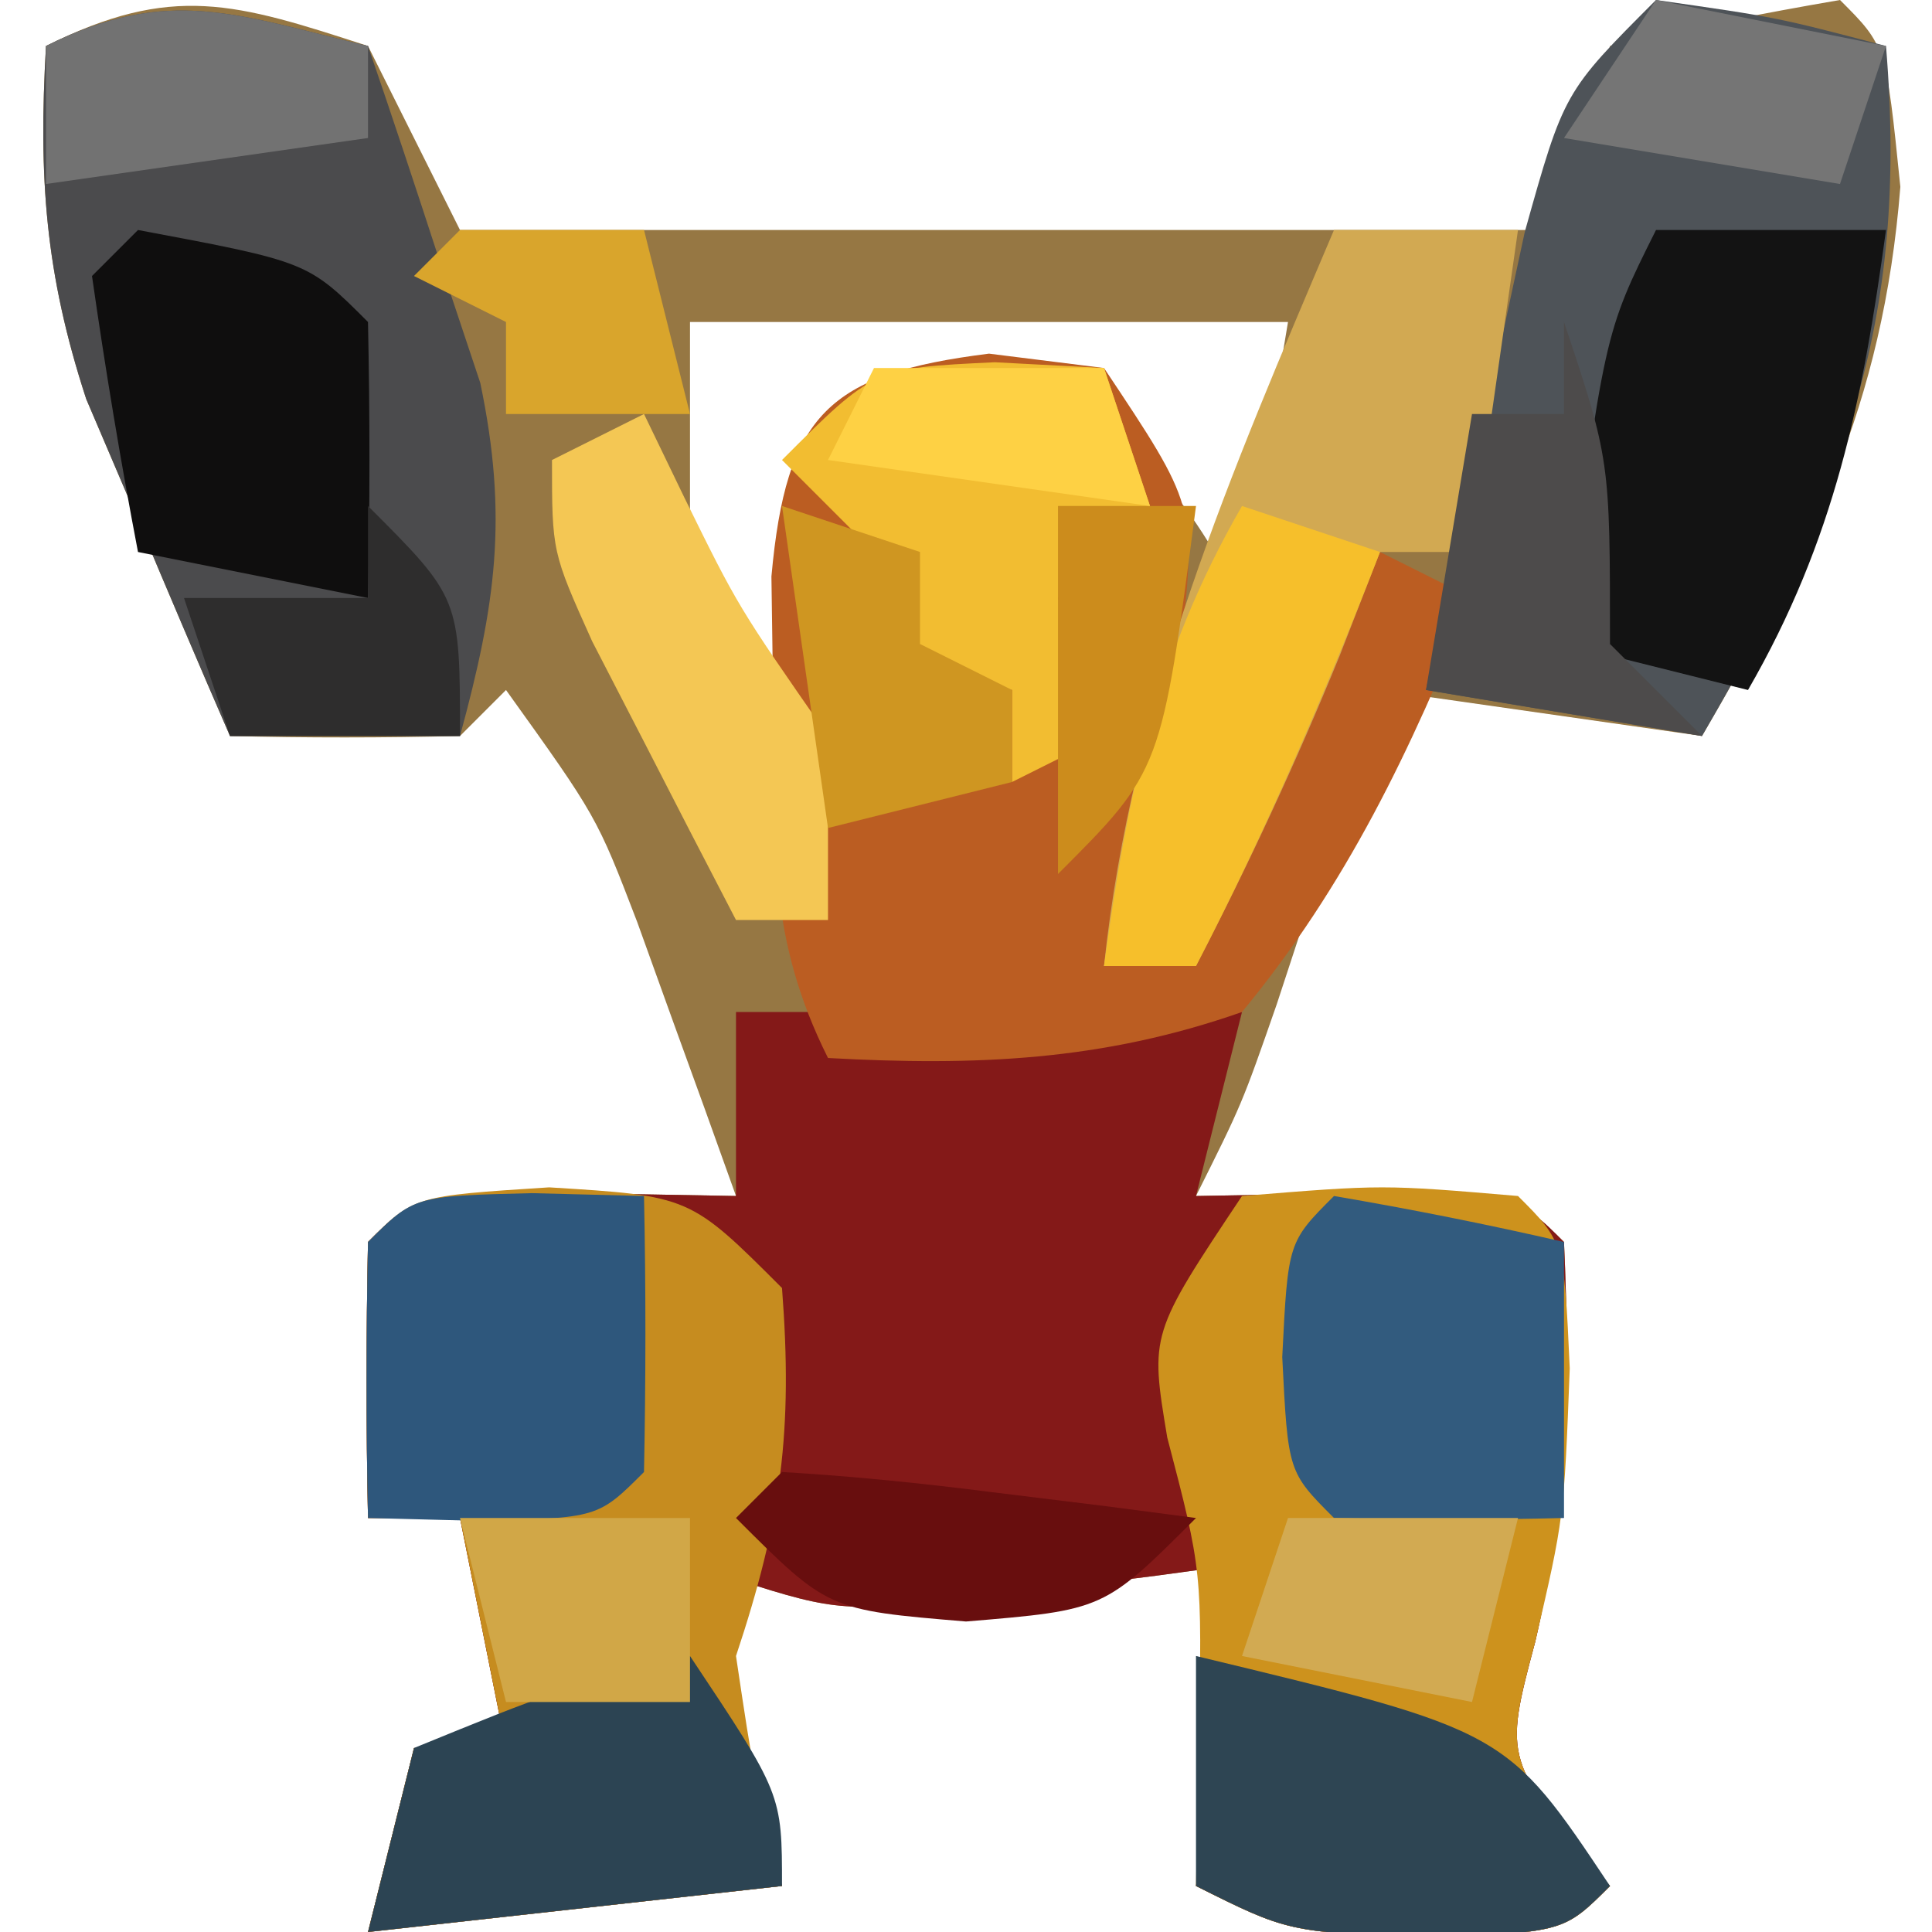 <?xml version="1.0" encoding="UTF-8"?>
<svg version="1.1" xmlns="http://www.w3.org/2000/svg" width="42" height="42">
<path d="M0 0 C0.66 1.32 1.32 2.64 2 4 C9.92 4 17.84 4 26 4 C26.33 2.68 26.66 1.36 27 0 C28.656 -0.382 30.325 -0.714 32 -1 C33 0 33 0 33.312 3.062 C32.936 7.811 31.362 10.941 29 15 C26.69 14.67 24.38 14.34 22 14 C21.795 14.626 21.59 15.253 21.379 15.898 C21.109 16.716 20.84 17.533 20.562 18.375 C20.296 19.187 20.029 19.999 19.754 20.836 C19 23 19 23 18 25 C19.134 24.979 20.269 24.959 21.438 24.938 C25 25 25 25 26 26 C26.139 29.055 26.069 31.702 25.375 34.688 C24.687 37.268 24.687 37.268 27 40 C26 41 26 41 23.062 41.125 C20 41 20 41 18 40 C18.33 37.69 18.66 35.38 19 33 C18.385 33.084 17.77 33.168 17.137 33.254 C15.924 33.407 15.924 33.407 14.688 33.562 C13.487 33.719 13.487 33.719 12.262 33.879 C10 34 10 34 7 33 C7.66 35.31 8.32 37.62 9 40 C4.545 40.495 4.545 40.495 0 41 C0.33 39.68 0.66 38.36 1 37 C1.66 37 2.32 37 3 37 C2.67 35.35 2.34 33.7 2 32 C1.34 32 0.68 32 0 32 C-0.043 30 -0.041 28 0 26 C1 25 1 25 4.562 24.938 C5.697 24.958 6.831 24.979 8 25 C7.547 23.727 7.087 22.457 6.625 21.188 C6.37 20.48 6.115 19.772 5.852 19.043 C4.973 16.752 4.973 16.752 3 14 C2.67 14.33 2.34 14.66 2 15 C0.334 15.041 -1.334 15.043 -3 15 C-3.678 13.442 -4.342 11.878 -5 10.312 C-5.371 9.442 -5.742 8.572 -6.125 7.676 C-7.019 4.943 -7.164 2.853 -7 0 C-4.255 -1.372 -2.879 -0.936 0 0 Z M7 6 C7 7.98 7 9.96 7 12 C7.66 12.66 8.32 13.32 9 14 C9.66 12.02 10.32 10.04 11 8 C13.312 7.75 13.312 7.75 16 8 C17.812 10 17.812 10 19 12 C19.33 10.02 19.66 8.04 20 6 C15.71 6 11.42 6 7 6 Z " fill="#967743" transform="translate(8,1)"/>
<path d="M0 0 C3.63 0 7.26 0 11 0 C10.67 1.32 10.34 2.64 10 4 C11.134 3.979 12.269 3.959 13.438 3.938 C17 4 17 4 18 5 C18.139 8.055 18.069 10.702 17.375 13.688 C16.687 16.268 16.687 16.268 19 19 C18 20 18 20 15.062 20.125 C12 20 12 20 10 19 C10.33 16.69 10.66 14.38 11 12 C10.385 12.084 9.77 12.168 9.137 12.254 C8.328 12.356 7.52 12.458 6.688 12.562 C5.887 12.667 5.086 12.771 4.262 12.879 C2 13 2 13 -1 12 C-0.34 14.31 0.32 16.62 1 19 C-1.97 19.33 -4.94 19.66 -8 20 C-7.67 18.68 -7.34 17.36 -7 16 C-6.34 16 -5.68 16 -5 16 C-5.33 14.35 -5.66 12.7 -6 11 C-6.66 11 -7.32 11 -8 11 C-8.043 9 -8.041 7 -8 5 C-7 4 -7 4 -3.438 3.938 C-2.303 3.958 -1.169 3.979 0 4 C0 2.68 0 1.36 0 0 Z " fill="#841918" transform="translate(16,22)"/>
<path d="M0 0 C1.238 0.155 1.238 0.155 2.5 0.312 C4.5 3.312 4.5 3.312 4.188 6.25 C3.114 11.032 3.114 11.032 2.5 13.312 C5.07 12.028 5.404 10.813 6.625 8.25 C6.978 7.517 7.331 6.783 7.695 6.027 C7.961 5.461 8.226 4.896 8.5 4.312 C9.16 4.643 9.82 4.973 10.5 5.312 C9.172 8.615 7.776 11.559 5.5 14.312 C2.461 15.38 -0.301 15.487 -3.5 15.312 C-4.801 12.711 -4.668 10.716 -4.688 7.812 C-4.702 6.833 -4.716 5.853 -4.73 4.844 C-4.41 1.325 -3.498 0.437 0 0 Z " fill="#BB5D22" transform="translate(21.5,7.688)"/>
<path d="M0 0 C3.062 -0.25 3.062 -0.25 6 0 C7 1 7 1 7.125 3.75 C7 7 7 7 6.375 9.688 C5.687 12.268 5.687 12.268 8 15 C7 16 7 16 4.062 16.125 C1 16 1 16 -1 15 C-0.979 13.948 -0.959 12.896 -0.938 11.812 C-0.867 8.15 -0.867 8.15 -1.625 5.25 C-2 3 -2 3 0 0 Z " fill="#CD921D" transform="translate(27,26)"/>
<path d="M0 0 C3.062 0.188 3.062 0.188 5.062 2.188 C5.3 5.279 5.052 7.219 4.062 10.188 C4.456 12.826 4.456 12.826 5.062 15.188 C0.608 15.682 0.608 15.682 -3.938 16.188 C-3.607 14.867 -3.277 13.547 -2.938 12.188 C-2.277 12.188 -1.617 12.188 -0.938 12.188 C-1.268 10.537 -1.597 8.887 -1.938 7.188 C-2.598 7.188 -3.257 7.188 -3.938 7.188 C-3.98 5.188 -3.978 3.187 -3.938 1.188 C-2.938 0.188 -2.938 0.188 0 0 Z " fill="#C68C1F" transform="translate(11.938,25.812)"/>
<path d="M0 0 C0.535 1.558 1.053 3.121 1.562 4.688 C1.853 5.558 2.143 6.428 2.441 7.324 C3.051 10.246 2.777 12.144 2 15 C0.35 15 -1.3 15 -3 15 C-3.678 13.442 -4.342 11.878 -5 10.312 C-5.371 9.442 -5.742 8.572 -6.125 7.676 C-7.019 4.943 -7.164 2.853 -7 0 C-4.333 -1.333 -2.833 -0.671 0 0 Z " fill="#4B4B4D" transform="translate(8,1)"/>
<path d="M0 0 C2.625 0.375 2.625 0.375 5 1 C5.506 7.073 4.042 10.772 1 16 C-1.97 15.505 -1.97 15.505 -5 15 C-4.551 12.873 -4.09 10.748 -3.625 8.625 C-3.37 7.442 -3.115 6.258 -2.852 5.039 C-2 2 -2 2 0 0 Z " fill="#4E5358" transform="translate(36,0)"/>
<path d="M0 0 C1.32 0 2.64 0 4 0 C3.67 2.31 3.34 4.62 3 7 C2.34 7 1.68 7 1 7 C0.711 7.742 0.422 8.485 0.125 9.25 C-0.823 11.567 -1.848 13.779 -3 16 C-3.66 16 -4.32 16 -5 16 C-4.394 10.24 -2.243 5.28 0 0 Z " fill="#D2A952" transform="translate(29,5)"/>
<path d="M0 0 C1.65 0 3.3 0 5 0 C4.493 3.719 3.884 6.735 2 10 C0.68 9.67 -0.64 9.34 -2 9 C-1.125 2.25 -1.125 2.25 0 0 Z " fill="#131313" transform="translate(36,5)"/>
<path d="M0 0 C1.207 0.031 1.207 0.031 2.438 0.062 C2.48 2.062 2.478 4.063 2.438 6.062 C1.438 7.062 1.438 7.062 -1.125 7.125 C-2.332 7.094 -2.332 7.094 -3.562 7.062 C-3.605 5.063 -3.603 3.062 -3.562 1.062 C-2.562 0.062 -2.562 0.062 0 0 Z " fill="#2E577C" transform="translate(11.562,25.938)"/>
<path d="M0 0 C1.675 0.286 3.344 0.618 5 1 C5 2.98 5 4.96 5 7 C3.334 7.043 1.666 7.041 0 7 C-1 6 -1 6 -1.125 3.5 C-1 1 -1 1 0 0 Z " fill="#325B7E" transform="translate(29,26)"/>
<path d="M0 0 C3.692 0.692 3.692 0.692 5 2 C5.041 4 5.043 6 5 8 C3.35 7.67 1.7 7.34 0 7 C-0.381 5.009 -0.713 3.007 -1 1 C-0.67 0.67 -0.34 0.34 0 0 Z " fill="#0F0E0E" transform="translate(3,5)"/>
<path d="M0 0 C6.75 1.625 6.75 1.625 9 5 C8 6 8 6 5.062 6.125 C2 6 2 6 0 5 C0 3.35 0 1.7 0 0 Z " fill="#2E4553" transform="translate(26,36)"/>
<path d="M0 0 C2 3 2 3 2 5 C-2.455 5.495 -2.455 5.495 -7 6 C-6.67 4.68 -6.34 3.36 -6 2 C-2.938 0.75 -2.938 0.75 0 0 Z " fill="#2C4453" transform="translate(15,36)"/>
<path d="M0 0 C0.784 0.041 1.567 0.083 2.375 0.125 C2.705 1.115 3.035 2.105 3.375 3.125 C2.715 3.785 2.055 4.445 1.375 5.125 C1.705 6.115 2.035 7.105 2.375 8.125 C1.385 8.62 1.385 8.62 0.375 9.125 C0.375 8.465 0.375 7.805 0.375 7.125 C-0.615 6.795 -1.605 6.465 -2.625 6.125 C-2.625 5.465 -2.625 4.805 -2.625 4.125 C-3.285 3.465 -3.945 2.805 -4.625 2.125 C-2.625 0.125 -2.625 0.125 0 0 Z " fill="#F2BD31" transform="translate(21.625,7.875)"/>
<path d="M0 0 C0.99 0.33 1.98 0.66 3 1 C1.801 4.083 0.523 7.063 -1 10 C-1.66 10 -2.32 10 -3 10 C-2.493 6.281 -1.884 3.265 0 0 Z " fill="#F6BF2B" transform="translate(27,11)"/>
<path d="M0 0 C0.289 0.598 0.578 1.196 0.875 1.812 C2.047 4.193 2.047 4.193 4 7 C4 8.32 4 9.64 4 11 C3.34 11 2.68 11 2 11 C1.328 9.711 0.663 8.419 0 7.125 C-0.371 6.406 -0.743 5.686 -1.125 4.945 C-2 3 -2 3 -2 1 C-1.34 0.67 -0.68 0.34 0 0 Z " fill="#F4C754" transform="translate(14,9)"/>
<path d="M0 0 C1.525 0.089 3.047 0.245 4.562 0.438 C5.802 0.59 5.802 0.59 7.066 0.746 C7.704 0.83 8.343 0.914 9 1 C7 3 7 3 4 3.25 C1 3 1 3 -1 1 C-0.67 0.67 -0.34 0.34 0 0 Z " fill="#680E0E" transform="translate(17,32)"/>
<path d="M0 0 C1 3 1 3 1 7 C1.66 7.66 2.32 8.32 3 9 C0.03 8.505 0.03 8.505 -3 8 C-2.67 6.02 -2.34 4.04 -2 2 C-1.34 2 -0.68 2 0 2 C0 1.34 0 0.68 0 0 Z " fill="#4D4B4B" transform="translate(34,7)"/>
<path d="M0 0 C0 0.66 0 1.32 0 2 C-2.31 2.33 -4.62 2.66 -7 3 C-7 2.01 -7 1.02 -7 0 C-4.333 -1.333 -2.833 -0.671 0 0 Z " fill="#727272" transform="translate(8,1)"/>
<path d="M0 0 C1.65 0 3.3 0 5 0 C4.67 1.32 4.34 2.64 4 4 C2.35 3.67 0.7 3.34 -1 3 C-0.67 2.01 -0.34 1.02 0 0 Z " fill="#D2AA52" transform="translate(28,33)"/>
<path d="M0 0 C0.99 0.33 1.98 0.66 3 1 C3 1.66 3 2.32 3 3 C3.66 3.33 4.32 3.66 5 4 C5 4.66 5 5.32 5 6 C3.68 6.33 2.36 6.66 1 7 C0.67 4.69 0.34 2.38 0 0 Z " fill="#CF9621" transform="translate(17,11)"/>
<path d="M0 0 C1.32 0 2.64 0 4 0 C4.33 1.32 4.66 2.64 5 4 C3.68 4 2.36 4 1 4 C1 3.34 1 2.68 1 2 C0.34 1.67 -0.32 1.34 -1 1 C-0.67 0.67 -0.34 0.34 0 0 Z " fill="#D9A52C" transform="translate(10,5)"/>
<path d="M0 0 C1.65 0.33 3.3 0.66 5 1 C4.67 1.99 4.34 2.98 4 4 C1.03 3.505 1.03 3.505 -2 3 C-1.34 2.01 -0.68 1.02 0 0 Z " fill="#757575" transform="translate(36,0)"/>
<path d="M0 0 C1.65 0 3.3 0 5 0 C5 1.32 5 2.64 5 4 C3.68 4 2.36 4 1 4 C0.67 2.68 0.34 1.36 0 0 Z " fill="#D1A747" transform="translate(10,33)"/>
<path d="M0 0 C2 2 2 2 2 5 C0.35 5 -1.3 5 -3 5 C-3.33 4.01 -3.66 3.02 -4 2 C-2.68 2 -1.36 2 0 2 C0 1.34 0 0.68 0 0 Z " fill="#2E2D2D" transform="translate(8,11)"/>
<path d="M0 0 C0.99 0 1.98 0 3 0 C2.25 5.75 2.25 5.75 0 8 C0 5.333 0 2.667 0 0 Z " fill="#CC8C1C" transform="translate(23,11)"/>
<path d="M0 0 C1.65 0 3.3 0 5 0 C5.33 0.99 5.66 1.98 6 3 C3.69 2.67 1.38 2.34 -1 2 C-0.67 1.34 -0.34 0.68 0 0 Z " fill="#FED144" transform="translate(19,8)"/>
</svg>
